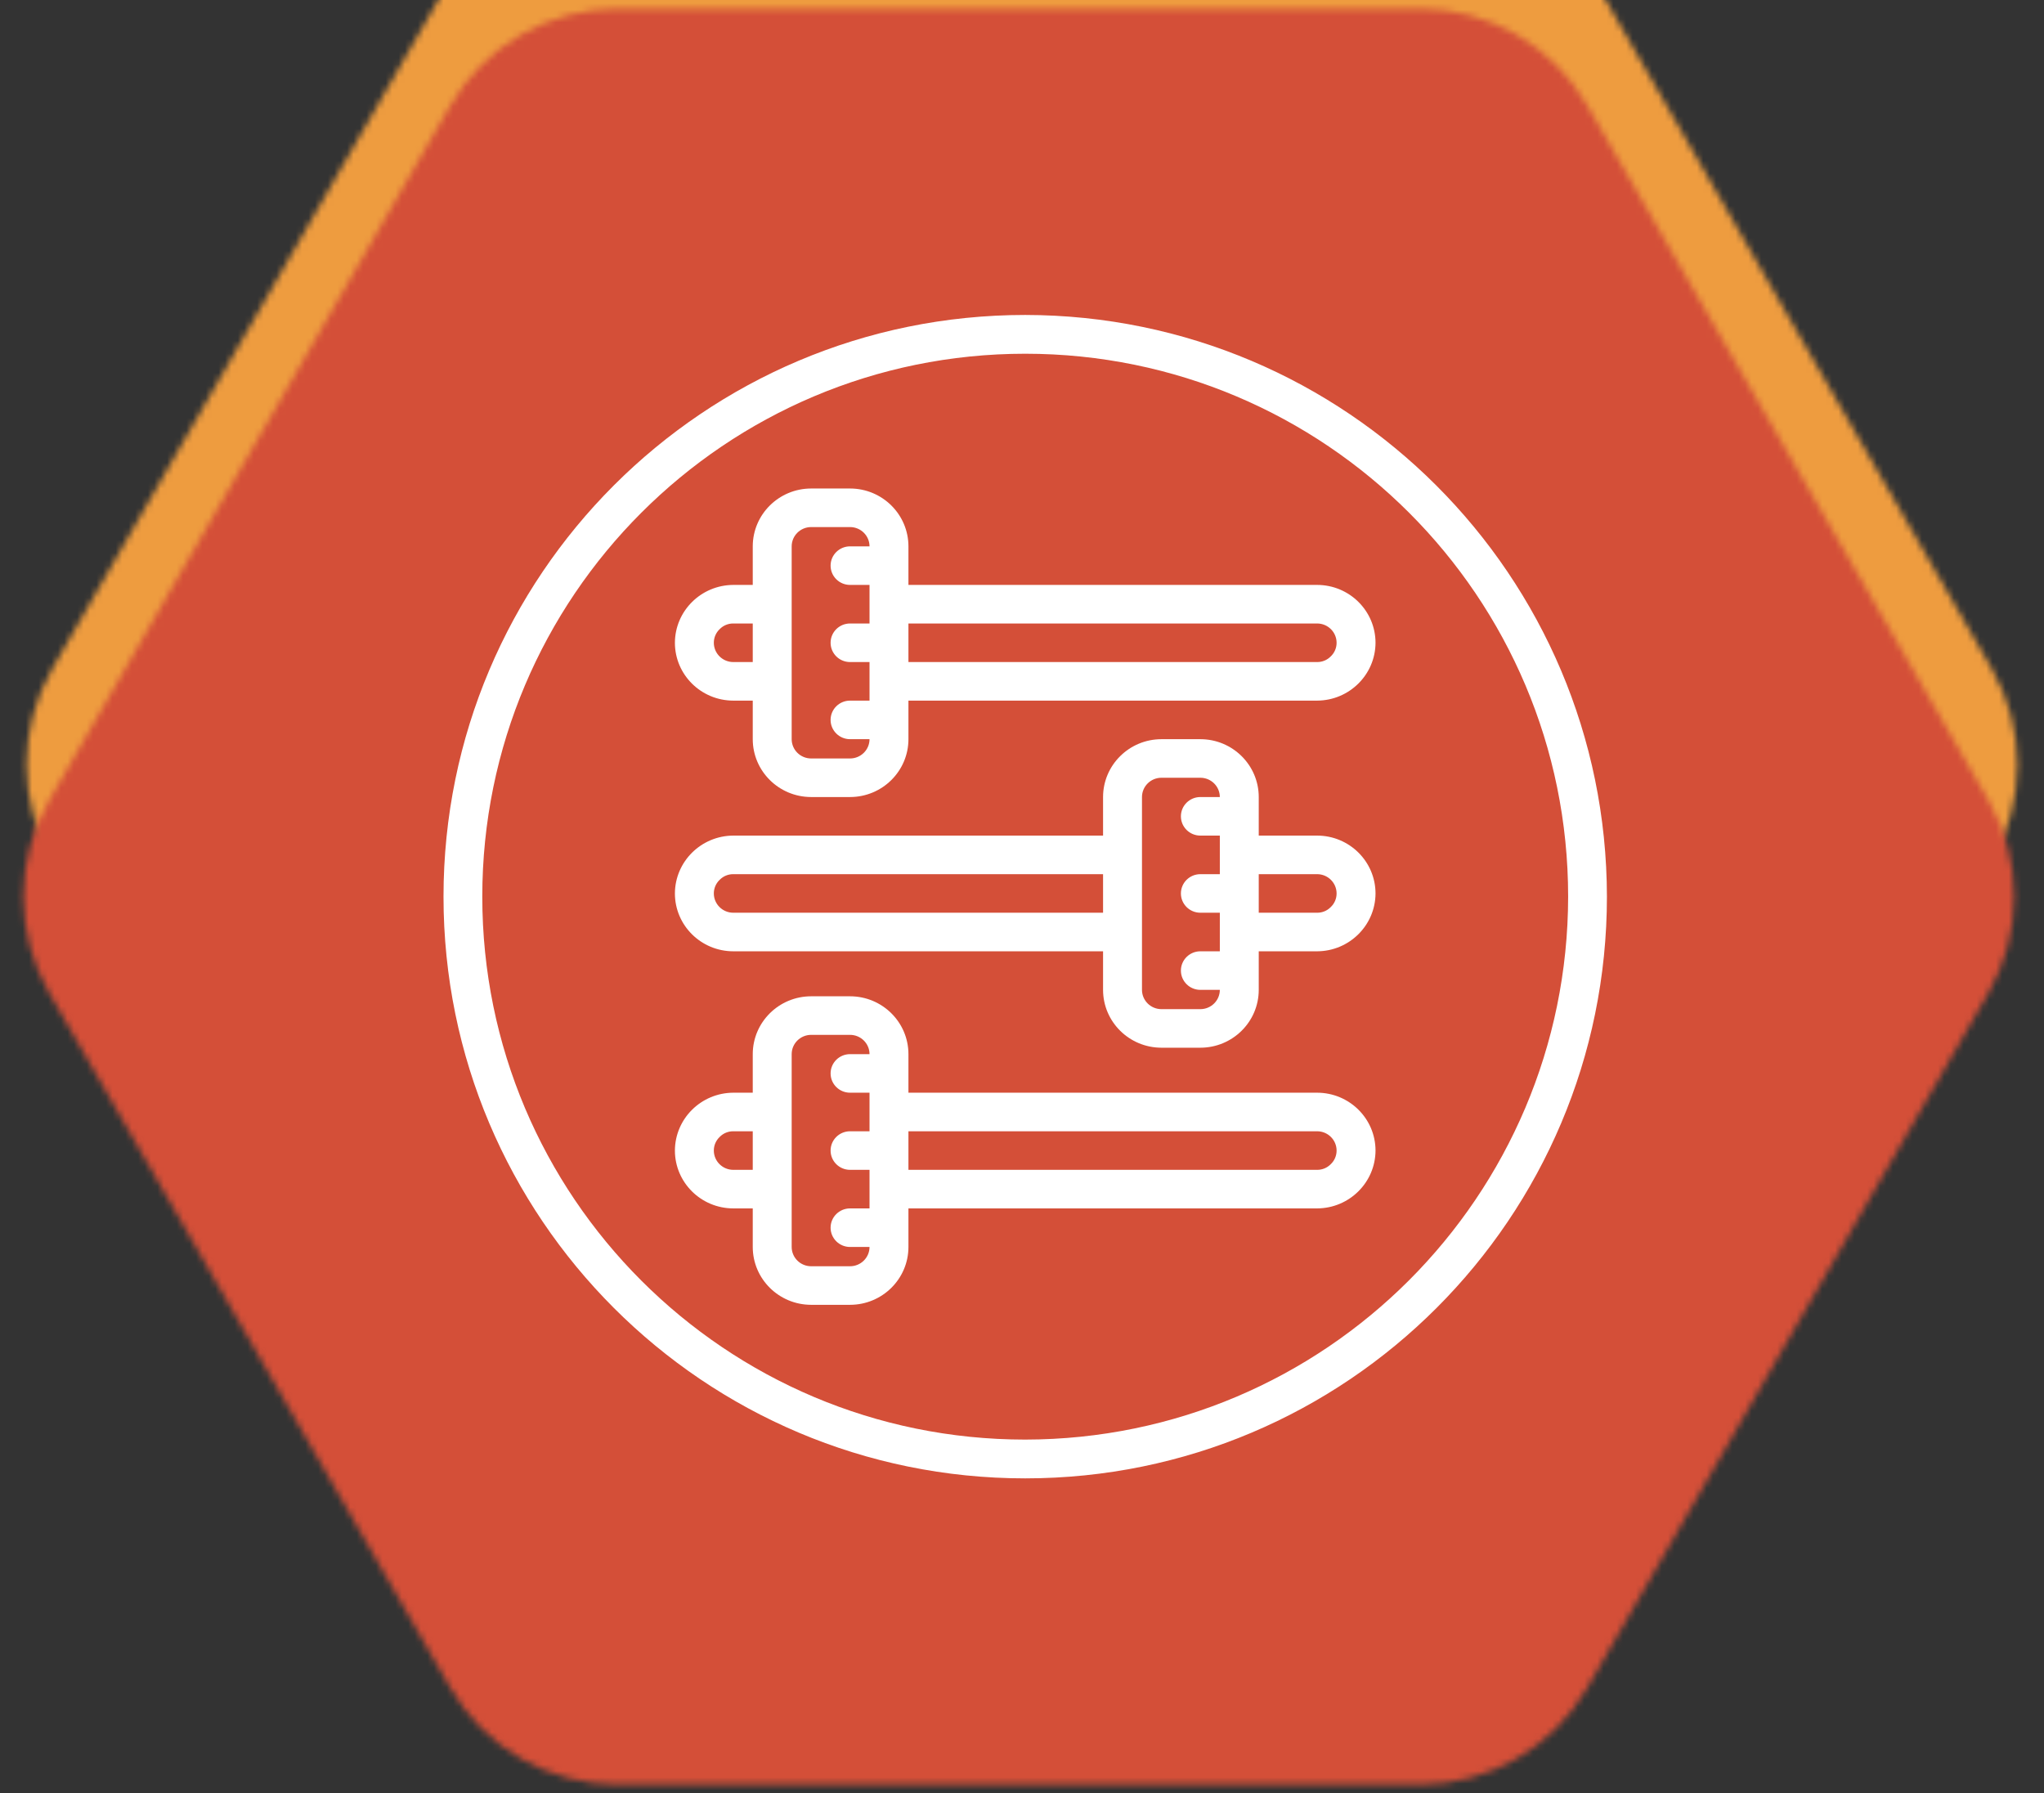 <?xml version="1.0" encoding="UTF-8"?>
<svg width="318px" height="279px" viewBox="0 0 318 279" version="1.1" xmlns="http://www.w3.org/2000/svg" xmlns:xlink="http://www.w3.org/1999/xlink">
    <rect x="0" y="0" width="318" height="279" fill="#333333" stroke="none"/>
    <defs>
        <path d="M310.34,153.5 L247.91,261.631 C242.551,270.913 232.647,276.631 221.929,276.631 L97.071,276.631 C86.353,276.631 76.449,270.913 71.09,261.631 L8.66,153.5 C3.301,144.218 3.301,132.782 8.66,123.5 L71.09,15.369 C76.449,6.087 86.353,0.369 97.071,0.369 L221.929,0.369 C232.647,0.369 242.551,6.087 247.91,15.369 L310.34,123.5 C315.699,132.782 315.699,144.218 310.34,153.5 Z" id="path-1"></path>
    </defs>
    <g id="Artboard" stroke="none" stroke-width="1" fill="none" fill-rule="evenodd">
        <g id="Bitmap" transform="translate(-1, 1)">
            <mask id="mask-2" fill="white">
                <use xlink:href="#path-1"></use>
            </mask>
            <g id="Mask"></g>
            <rect id="Rectangle" stroke="#979797" fill="#EE9C3F" mask="url(#mask-2)" x="0.5" y="-20.5" width="332" height="312"></rect>
            <g id="SVG-Layer" mask="url(#mask-2)" fill="#d44f38" fill-rule="nonzero">
                <g transform="translate(-58, -13)" id="Rectangle">
                    <rect x="0.5" y="0" width="455" height="303"></rect>
                </g>
            </g>
        </g>
        <g id="slider-3" transform="translate(69, 49)" fill="#FFFFFF" fill-rule="nonzero">
            <path d="M90.5,0 C40.518,0 0,40.518 0,90.5 C0,140.482 40.518,181 90.5,181 C140.482,181 181,140.482 181,90.5 C180.943,40.542 140.458,0.057 90.5,0 Z M90.5,174.967 C43.85,174.967 6.033,137.15 6.033,90.5 C6.033,43.85 43.85,6.033 90.5,6.033 C137.15,6.033 174.967,43.85 174.967,90.5 C174.914,137.128 137.128,174.914 90.5,174.967 Z" id="Shape"></path>
            <path d="M135.917,42 L72.333,42 L72.333,36 C72.328,31.032 68.264,27.005 63.25,27 L57.194,27 C52.18,27.005 48.116,31.032 48.111,36 L48.111,42 L45.083,42 C40.077,42.023 36.023,46.039 36,51 C36.005,55.968 40.069,59.995 45.083,60 L48.111,60 L48.111,66 C48.116,70.968 52.18,74.995 57.194,75 L63.25,75 C68.264,74.995 72.328,70.968 72.333,66 L72.333,60 L135.917,60 C140.923,59.977 144.977,55.961 145,51 C144.995,46.032 140.931,42.005 135.917,42 Z M48.111,54 L45.083,54 C43.412,53.998 42.058,52.656 42.056,51 C42.053,50.192 42.388,49.419 42.981,48.864 C43.534,48.305 44.293,47.993 45.083,48 L48.111,48 L48.111,54 Z M63.25,42 L66.278,42 L66.278,48 L63.25,48 C61.578,48 60.222,49.343 60.222,51 C60.222,52.657 61.578,54 63.25,54 L66.278,54 L66.278,60 L63.25,60 C61.578,60 60.222,61.343 60.222,63 C60.222,64.657 61.578,66 63.25,66 L66.278,66 C66.276,67.656 64.921,68.997 63.25,69 L57.194,69 C55.523,68.997 54.169,67.656 54.167,66 L54.167,36 C54.169,34.344 55.523,33.002 57.194,33 L63.25,33 C64.921,33.002 66.276,34.344 66.278,36 L63.25,36 C61.578,36 60.222,37.343 60.222,39 C60.222,40.657 61.578,42 63.25,42 Z M138.019,53.136 C137.466,53.695 136.707,54.007 135.917,54 L72.333,54 L72.333,48 L135.917,48 C137.588,48.002 138.942,49.344 138.944,51 C138.947,51.808 138.612,52.581 138.019,53.136 Z" id="Shape"></path>
            <path d="M135.917,81 L126.833,81 L126.833,75 C126.828,70.032 122.764,66.005 117.75,66 L111.694,66 C106.68,66.005 102.616,70.032 102.611,75 L102.611,81 L45.083,81 C40.077,81.023 36.023,85.039 36,90 C36.005,94.968 40.069,98.995 45.083,99 L102.611,99 L102.611,105 C102.616,109.968 106.68,113.995 111.694,114 L117.75,114 C122.764,113.995 126.828,109.968 126.833,105 L126.833,99 L135.917,99 C140.923,98.977 144.977,94.961 145,90 C144.995,85.032 140.931,81.005 135.917,81 Z M102.611,93 L45.083,93 C43.412,92.998 42.058,91.656 42.056,90 C42.053,89.192 42.388,88.419 42.981,87.864 C43.534,87.305 44.293,86.993 45.083,87 L102.611,87 L102.611,93 L102.611,93 Z M117.75,81 L120.778,81 L120.778,87 L117.75,87 C116.078,87 114.722,88.343 114.722,90 C114.722,91.657 116.078,93 117.75,93 L120.778,93 L120.778,99 L117.75,99 C116.078,99 114.722,100.343 114.722,102 C114.722,103.657 116.078,105 117.75,105 L120.778,105 C120.776,106.656 119.421,107.997 117.75,108 L111.694,108 C110.023,107.997 108.669,106.656 108.667,105 L108.667,75 C108.669,73.344 110.023,72.002 111.694,72 L117.75,72 C119.421,72.002 120.776,73.344 120.778,75 L117.75,75 C116.078,75 114.722,76.343 114.722,78 C114.722,79.657 116.078,81 117.75,81 Z M138.019,92.136 C137.466,92.695 136.707,93.007 135.917,93 L126.833,93 L126.833,87 L135.917,87 C137.588,87.002 138.942,88.344 138.944,90 C138.947,90.808 138.612,91.581 138.019,92.136 Z" id="Shape"></path>
            <path d="M135.917,121 L72.333,121 L72.333,115 C72.328,110.032 68.264,106.005 63.25,106 L57.194,106 C52.18,106.005 48.116,110.032 48.111,115 L48.111,121 L45.083,121 C40.077,121.023 36.023,125.039 36,130 C36.005,134.968 40.069,138.995 45.083,139 L48.111,139 L48.111,145 C48.116,149.968 52.18,153.995 57.194,154 L63.25,154 C68.264,153.995 72.328,149.968 72.333,145 L72.333,139 L135.917,139 C140.923,138.977 144.977,134.961 145,130 C144.995,125.032 140.931,121.006 135.917,121 Z M48.111,133 L45.083,133 C43.412,132.998 42.058,131.656 42.056,130 C42.053,129.192 42.388,128.419 42.981,127.865 C43.534,127.305 44.293,126.993 45.083,127 L48.111,127 L48.111,133 Z M63.25,121 L66.278,121 L66.278,127 L63.25,127 C61.578,127 60.222,128.343 60.222,130 C60.222,131.657 61.578,133 63.25,133 L66.278,133 L66.278,139 L63.25,139 C61.578,139 60.222,140.343 60.222,142 C60.222,143.656 61.578,145 63.25,145 L66.278,145 C66.276,146.656 64.921,147.997 63.25,148 L57.194,148 C55.523,147.997 54.169,146.656 54.167,145 L54.167,115 C54.169,113.344 55.523,112.002 57.194,112 L63.25,112 C64.921,112.002 66.276,113.344 66.278,115 L63.25,115 C61.578,115 60.222,116.343 60.222,118 C60.222,119.657 61.578,121 63.25,121 Z M138.019,132.136 C137.466,132.695 136.707,133.007 135.917,133 L72.333,133 L72.333,127 L135.917,127 C137.588,127.002 138.942,128.344 138.944,130 C138.947,130.808 138.612,131.581 138.019,132.136 Z" id="Shape"></path>
        </g>
    </g>
</svg>